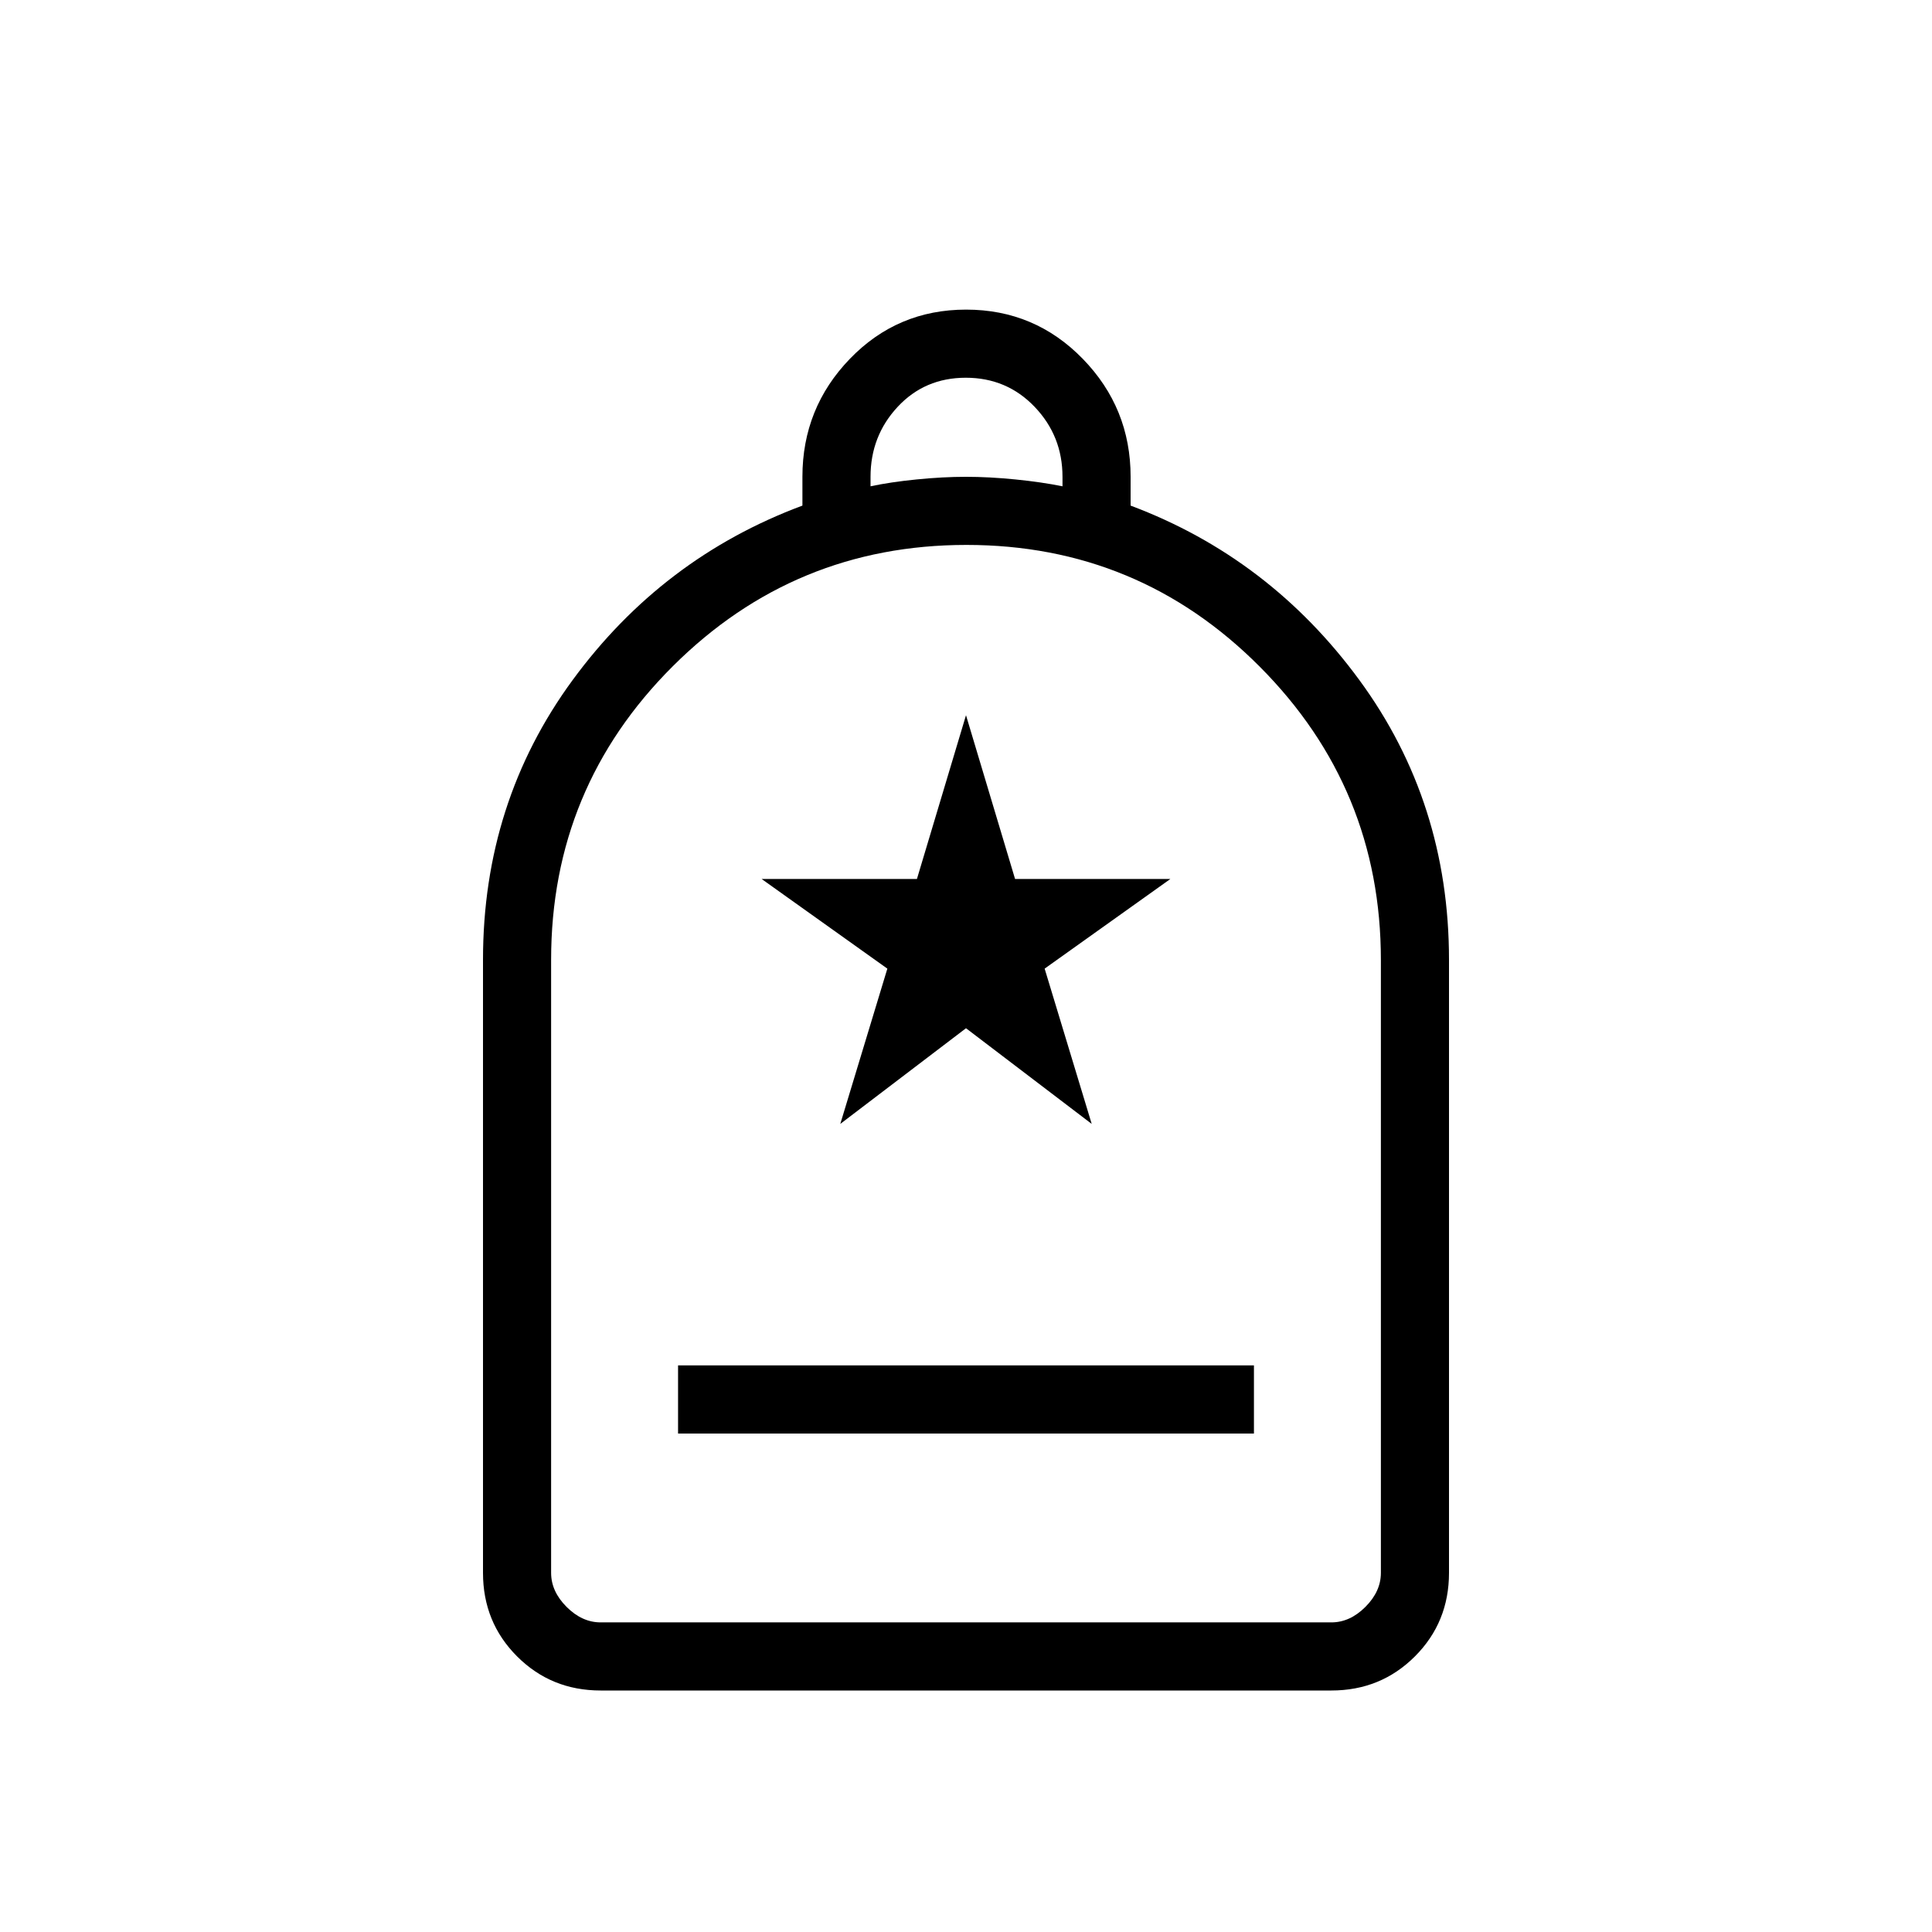 <svg xmlns="http://www.w3.org/2000/svg" height="40" viewBox="0 -960 960 960" width="40"><path d="M336.923-247.692h286.154v-33.846H336.923v33.846ZM298.461-120q-24.577 0-41.519-16.942Q240-153.884 240-178.461v-304.616q0-78.282 44.551-139.026 44.551-60.743 114.167-86.667v-14.307q0-34.205 23.596-58.641 23.595-24.436 57.743-24.436T538-781.718q23.795 24.436 23.795 58.641v14.307q69.103 25.924 113.654 86.667Q720-561.359 720-483.077v304.616q0 24.577-16.942 41.519Q686.116-120 661.539-120H298.461Zm0-33.846h363.078q9.231 0 16.923-7.692 7.692-7.692 7.692-16.923v-304.507q0-85.366-60.238-145.814-60.239-60.449-145.706-60.449-85.467 0-145.915 60.3-60.449 60.3-60.449 145.854v304.616q0 9.231 7.692 16.923 7.692 7.692 16.923 7.692Zm134.103-564.513q9.821-2.103 22.897-3.411 13.077-1.307 24.539-1.307 11.462 0 24.539 1.307 13.076 1.308 23.41 3.411v-4.718q0-20.282-13.834-34.757-13.833-14.474-34.223-14.474t-33.859 14.474q-13.469 14.475-13.469 34.757v4.718ZM298.461-153.846h-24.615H686.154 298.461Zm119.077-247.692L480-449.077l62.462 47.539-23.385-77.154 62.462-44.539h-77.154L480-604.616l-24.385 81.385h-77.154l62.462 44.539-23.385 77.154Z"/></svg>